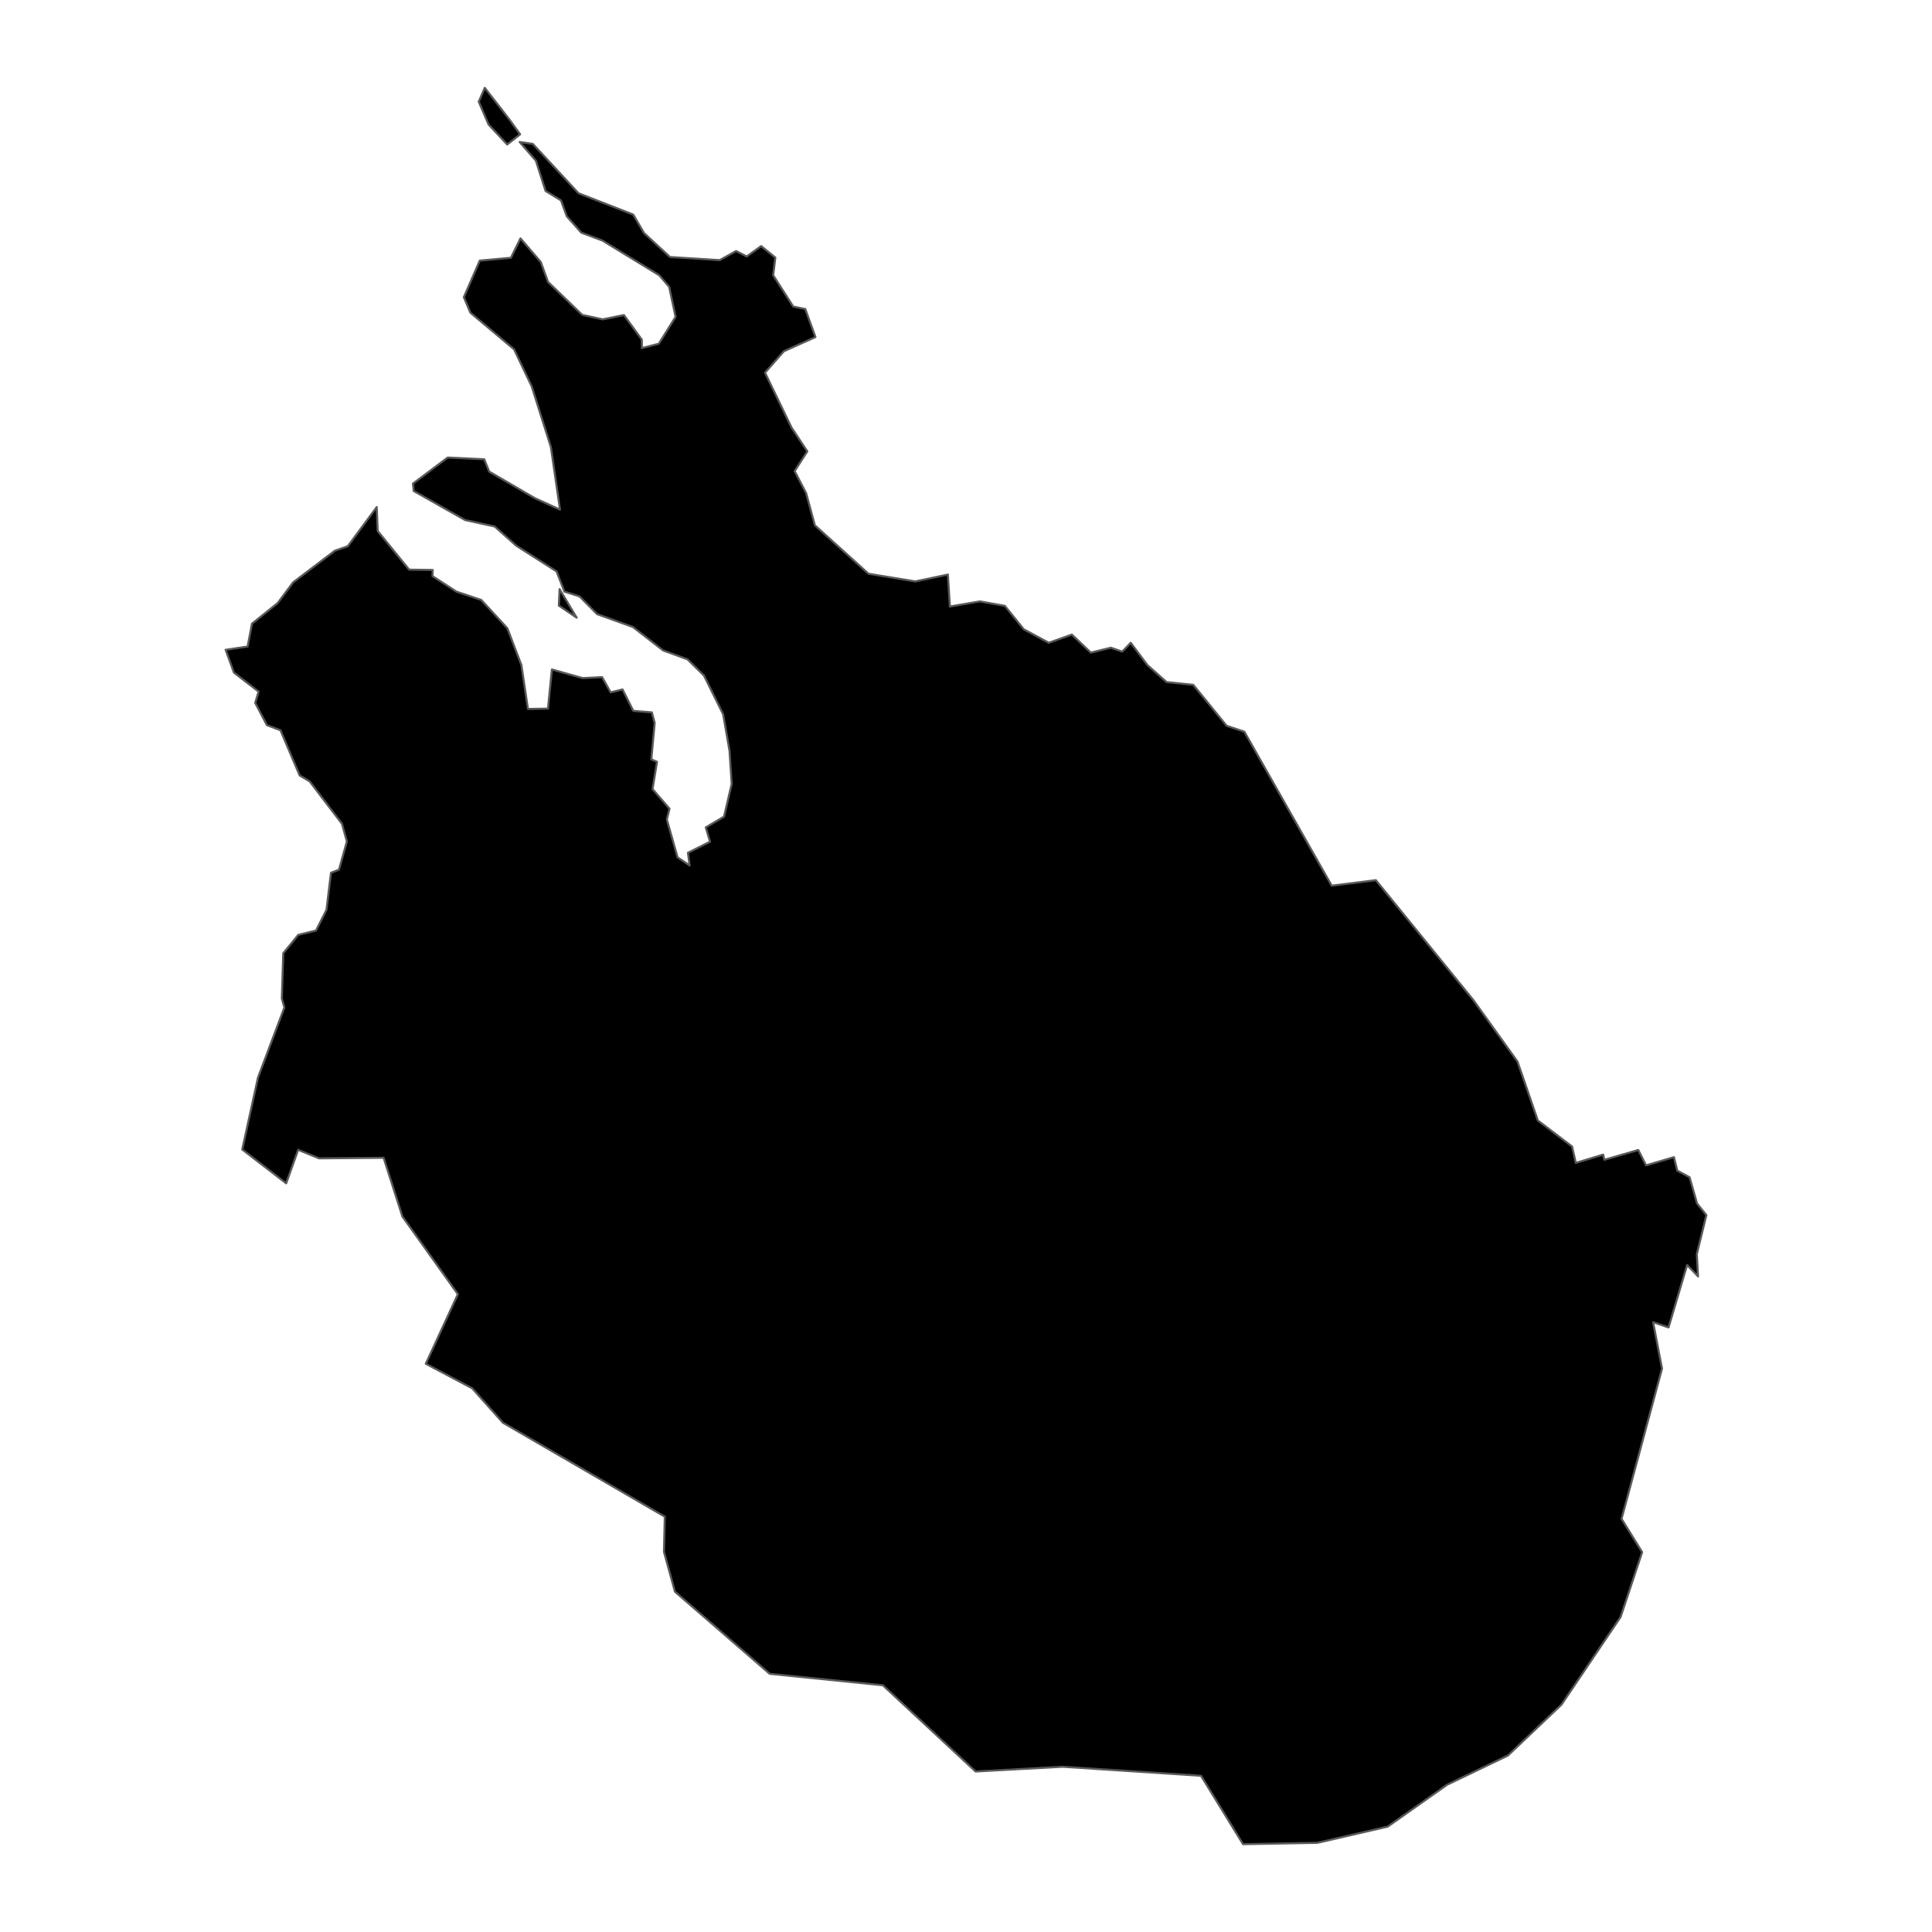 <?xml version='1.0' encoding='UTF-8' ?>
<svg xmlns='http://www.w3.org/2000/svg' xmlns:xlink='http://www.w3.org/1999/xlink' class='svglite' width='1008.00pt' height='1008.00pt' viewBox='0 0 1008.00 1008.00'>
<defs>
  <style type='text/css'><![CDATA[
    .svglite line, .svglite polyline, .svglite polygon, .svglite path, .svglite rect, .svglite circle {
      fill: none;
      stroke: #000000;
      stroke-linecap: round;
      stroke-linejoin: round;
      stroke-miterlimit: 10.00;
    }
    .svglite text {
      white-space: pre;
    }
  ]]></style>
</defs>
<rect width='100%' height='100%' style='stroke: none; fill: none;'/>
<defs>
  <clipPath id='cpMC4wMHwxMDA4LjAwfDAuMDB8MTAwOC4wMA=='>
    <rect x='0.00' y='0.00' width='1008.00' height='1008.00' />
  </clipPath>
</defs>
<g clip-path='url(#cpMC4wMHwxMDA4LjAwfDAuMDB8MTAwOC4wMA==)'>
</g>
<defs>
  <clipPath id='cpNzkuMDh8OTI4LjkyfDAuMDB8MTAwOC4wMA=='>
    <rect x='79.08' y='0.00' width='849.84' height='1008.00' />
  </clipPath>
</defs>
<g clip-path='url(#cpNzkuMDh8OTI4LjkyfDAuMDB8MTAwOC4wMA==)'>
<path d='M 196.56 264.54 L 197.05 277.05 L 213.48 297.21 L 225.78 297.37 L 225.64 300.58 L 238.15 308.69 L 251.10 313.02 L 264.70 327.77 L 272.03 346.96 L 275.45 369.89 L 285.90 369.71 L 287.94 349.27 L 303.98 353.79 L 314.15 353.29 L 318.60 361.24 L 324.81 359.71 L 330.44 370.90 L 340.10 371.66 L 341.58 377.19 L 339.82 396.16 L 342.78 397.47 L 340.45 411.70 L 349.32 421.94 L 347.91 427.55 L 353.51 447.27 L 359.81 451.59 L 358.93 444.92 L 370.44 439.15 L 368.23 431.68 L 377.75 426.05 L 381.75 409.02 L 380.60 391.71 L 377.29 372.66 L 367.28 352.47 L 358.69 344.00 L 345.94 339.34 L 330.19 327.12 L 311.51 320.42 L 302.37 311.18 L 294.48 308.67 L 290.37 298.13 L 269.34 284.70 L 258.07 274.68 L 242.67 271.34 L 215.85 256.17 L 215.46 252.31 L 233.58 238.71 L 252.64 239.62 L 255.26 246.07 L 278.90 259.83 L 292.17 265.89 L 287.43 233.32 L 277.44 201.67 L 268.21 182.27 L 245.42 163.15 L 242.00 155.07 L 250.30 135.97 L 266.56 134.50 L 271.55 124.37 L 282.15 136.70 L 285.95 147.12 L 303.78 164.29 L 314.49 166.62 L 325.53 164.37 L 334.87 177.20 L 334.92 181.60 L 343.70 179.35 L 352.47 165.32 L 349.12 149.66 L 343.98 143.64 L 314.30 125.50 L 303.27 121.39 L 295.69 112.83 L 292.70 104.58 L 284.64 99.64 L 279.58 83.83 L 271.12 74.09 L 277.95 75.05 L 301.83 100.82 L 330.38 111.95 L 336.02 121.60 L 349.56 134.10 L 375.51 135.72 L 384.05 130.97 L 389.58 133.82 L 397.13 128.39 L 404.53 134.40 L 403.42 143.62 L 413.85 159.93 L 420.15 161.24 L 425.46 175.87 L 408.97 183.27 L 399.14 194.44 L 412.96 223.04 L 421.21 235.50 L 414.60 245.80 L 420.58 257.25 L 425.15 274.07 L 453.13 299.35 L 477.54 303.34 L 494.55 299.77 L 495.60 316.45 L 511.24 313.77 L 524.28 316.10 L 534.13 328.31 L 547.17 335.36 L 559.23 331.09 L 569.13 340.50 L 579.61 337.93 L 585.50 339.99 L 589.95 335.35 L 598.64 346.98 L 608.67 355.88 L 622.57 357.29 L 639.99 378.68 L 649.22 381.75 L 694.80 462.10 L 717.84 459.21 L 768.79 521.90 L 791.73 553.85 L 802.35 584.61 L 820.22 598.18 L 822.16 606.73 L 836.45 602.41 L 837.05 605.11 L 854.76 599.99 L 858.83 608.02 L 873.36 603.73 L 875.09 610.75 L 881.53 614.23 L 885.42 627.92 L 890.29 633.96 L 885.29 654.33 L 885.94 665.95 L 880.24 660.00 L 870.55 692.58 L 862.49 689.85 L 867.15 714.05 L 846.03 792.43 L 856.78 809.82 L 845.54 843.63 L 814.68 889.39 L 786.75 915.92 L 755.02 931.17 L 724.03 953.01 L 687.32 961.48 L 648.54 962.18 L 626.62 926.49 L 554.40 921.78 L 509.00 924.26 L 460.62 879.27 L 401.57 873.29 L 352.15 830.45 L 346.41 809.67 L 346.85 791.31 L 262.36 742.27 L 246.39 724.36 L 222.15 711.52 L 238.89 675.24 L 209.95 634.70 L 200.15 604.06 L 166.49 604.36 L 155.57 599.91 L 149.31 617.39 L 126.38 599.74 L 134.59 562.24 L 148.37 525.66 L 147.05 520.95 L 147.79 497.34 L 155.61 487.76 L 164.88 485.49 L 170.33 474.70 L 172.68 455.36 L 176.86 453.75 L 180.97 439.06 L 178.43 429.82 L 161.55 407.68 L 156.33 404.59 L 146.33 381.00 L 139.24 378.34 L 133.15 366.70 L 134.91 360.84 L 122.04 350.91 L 117.71 339.03 L 129.18 337.33 L 131.48 325.37 L 144.81 314.70 L 152.94 303.83 L 174.73 287.30 L 181.46 284.98 L 196.56 264.54 Z' style='fill-rule: evenodd; fill: #000000; stroke-width: 1.07; stroke: #595959; stroke-linecap: butt;' />
<path d='M 300.89 322.28 L 291.57 315.97 L 291.95 307.39 L 300.89 322.28 Z' style='fill-rule: evenodd; fill: #000000; stroke-width: 1.07; stroke: #595959; stroke-linecap: butt;' />
<path d='M 265.53 62.02 L 271.38 70.09 L 264.63 75.40 L 254.88 64.94 L 249.78 53.07 L 252.92 45.82 L 265.53 62.02 Z' style='fill-rule: evenodd; fill: #000000; stroke-width: 1.07; stroke: #595959; stroke-linecap: butt;' />
</g>
<g clip-path='url(#cpMC4wMHwxMDA4LjAwfDAuMDB8MTAwOC4wMA==)'>
</g>
</svg>
